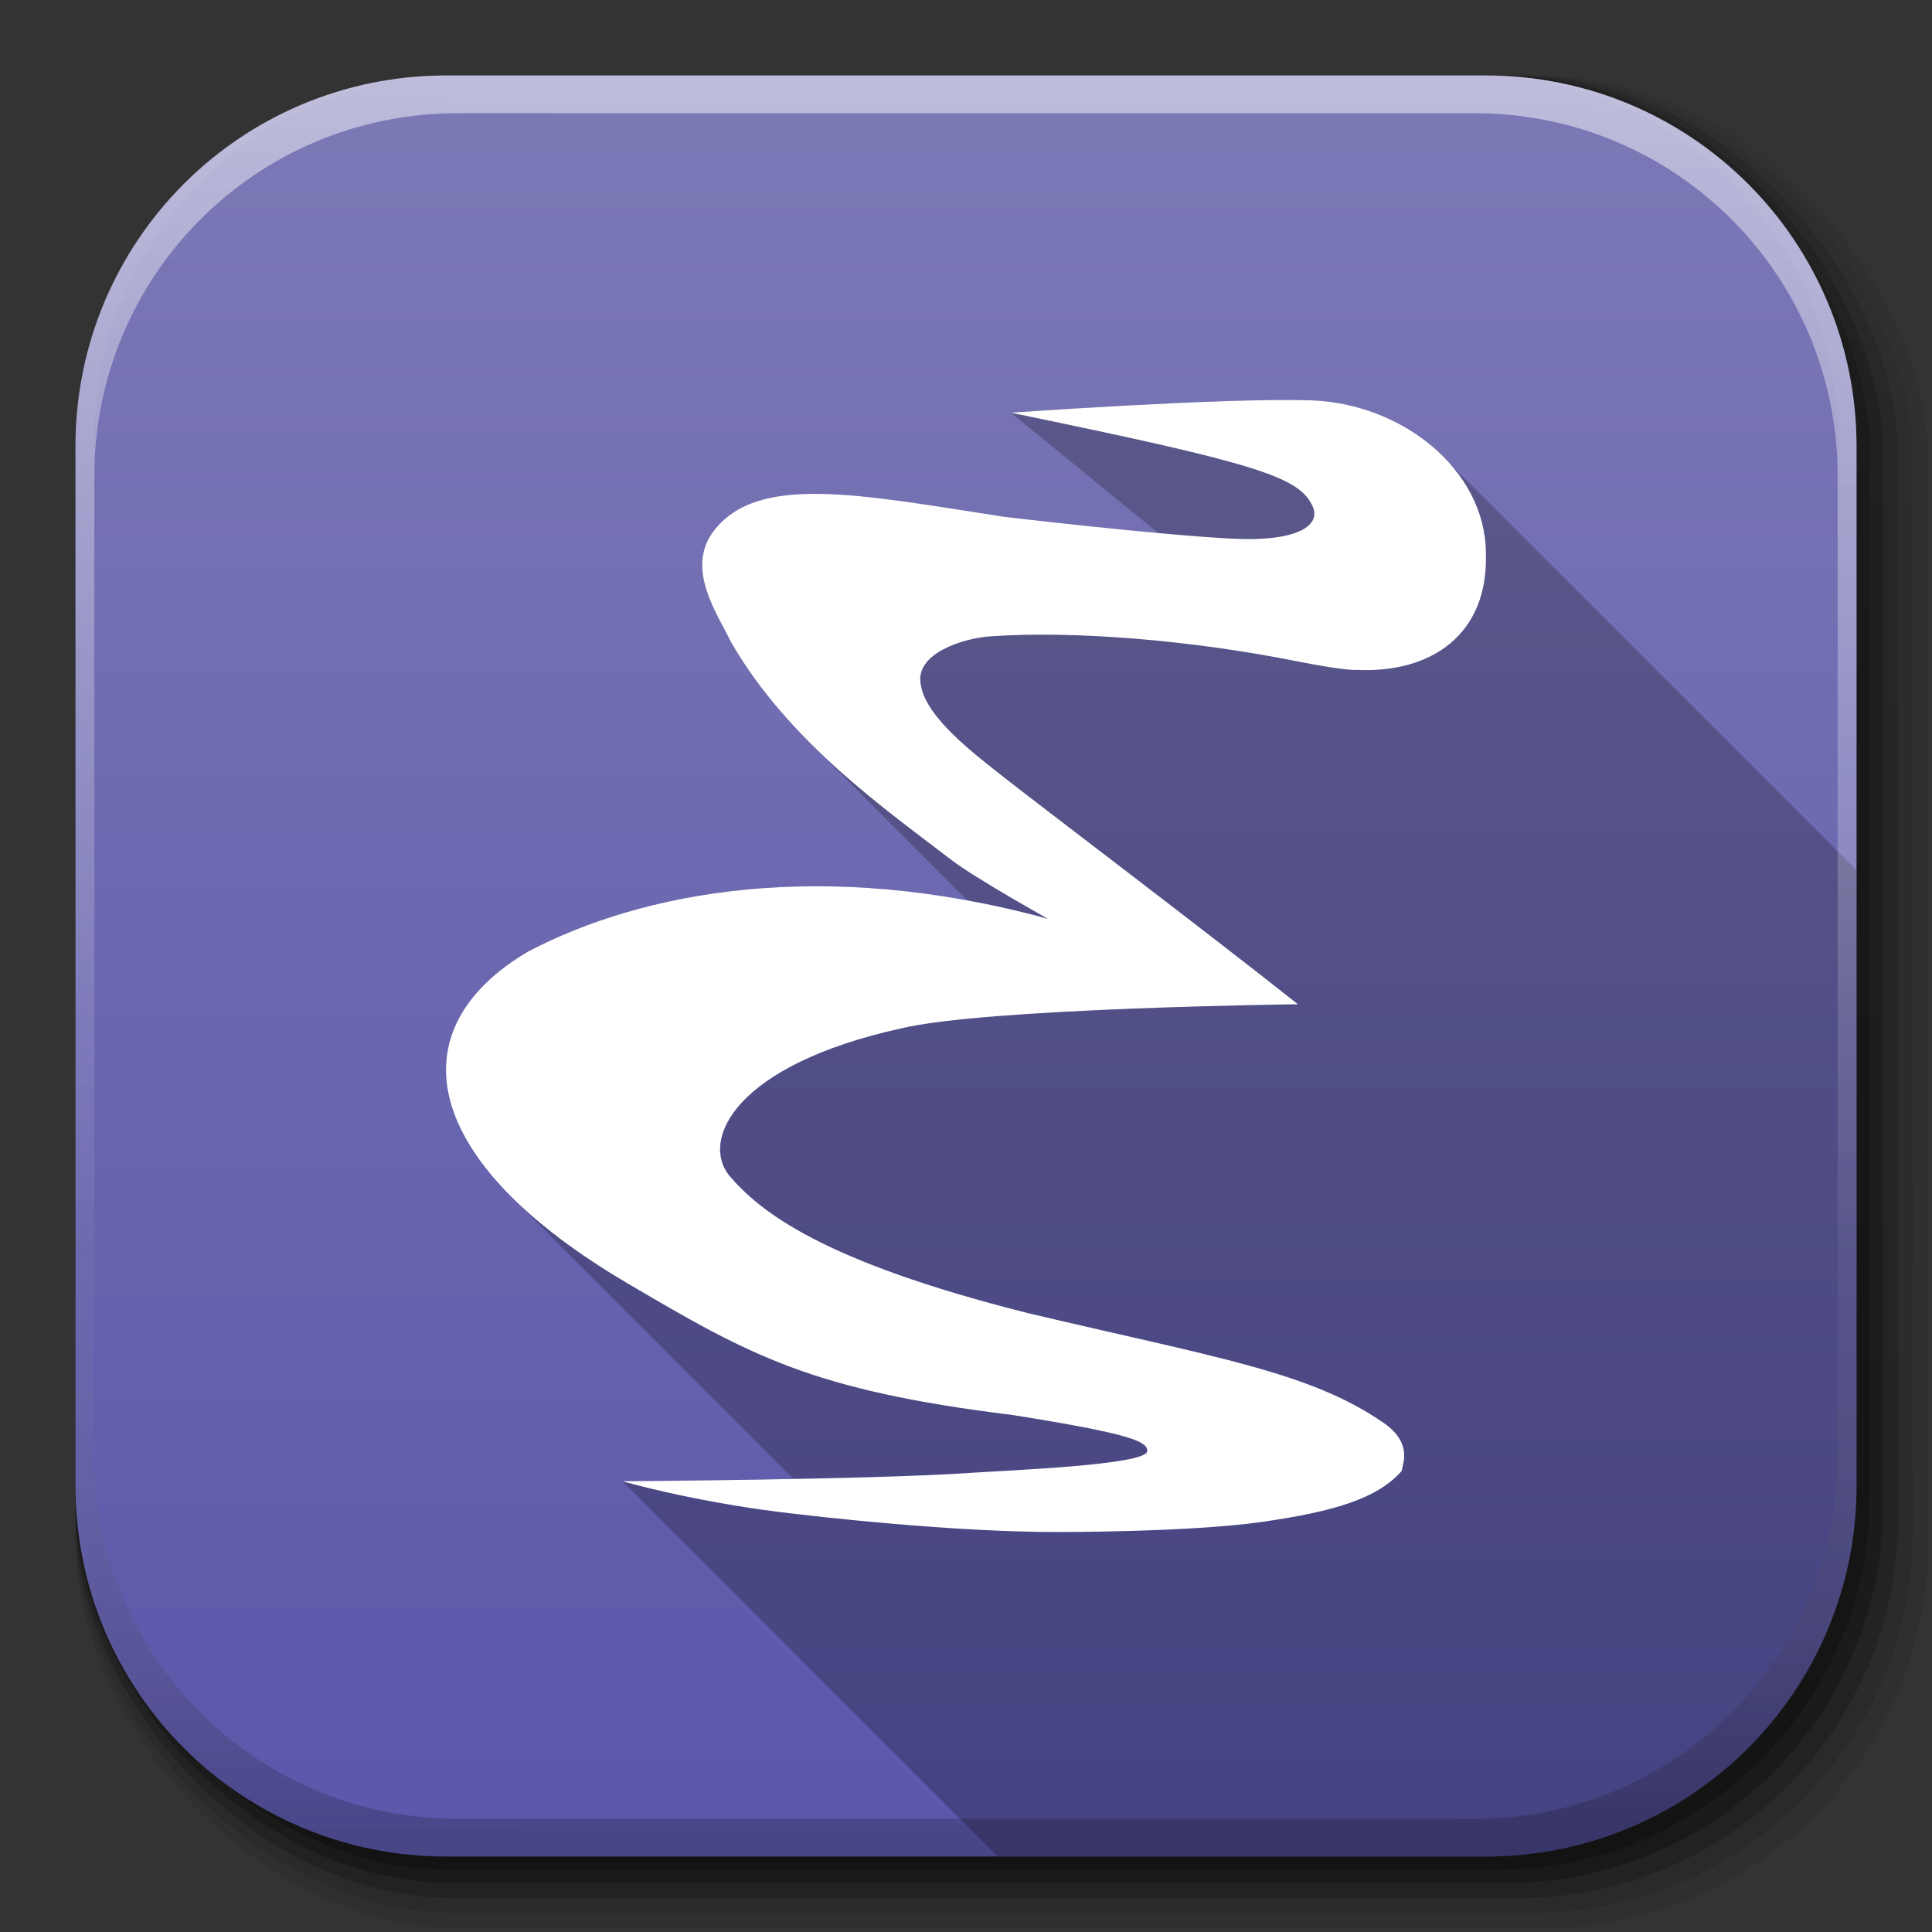 <?xml version="1.0" encoding="UTF-8" standalone="no"?>
<!-- Created with Inkscape (http://www.inkscape.org/) -->

<svg
   xmlns:dc="http://purl.org/dc/elements/1.1/"
   xmlns:cc="http://creativecommons.org/ns#"
   xmlns:rdf="http://www.w3.org/1999/02/22-rdf-syntax-ns#"
   xmlns:svg="http://www.w3.org/2000/svg"
   xmlns="http://www.w3.org/2000/svg"
   xmlns:xlink="http://www.w3.org/1999/xlink"
   xmlns:sodipodi="http://sodipodi.sourceforge.net/DTD/sodipodi-0.dtd"
   xmlns:inkscape="http://www.inkscape.org/namespaces/inkscape"
   inkscape:export-ydpi="100"
   inkscape:export-xdpi="100"
   inkscape:export-filename="/home/alecive/Scrivania/firefoxTest1.png"
   sodipodi:docname="emacs.svg"
   inkscape:version="0.48.3.1 r9886"
   version="1.1"
   id="svg2"
   height="512"
   width="512">
  <rect width="100%" height="100%" fill="#333333" stroke="none"/>
  <sodipodi:namedview
     id="base"
     pagecolor="#ffffff"
     bordercolor="#666666"
     borderopacity="1.0"
     inkscape:pageopacity="0.0"
     inkscape:pageshadow="2"
     inkscape:zoom="0.76636442"
     inkscape:cx="259.16159"
     inkscape:cy="146.18479"
     inkscape:document-units="px"
     inkscape:current-layer="svg2"
     showgrid="false"
     inkscape:window-width="1375"
     inkscape:window-height="876"
     inkscape:window-x="1431"
     inkscape:window-y="24"
     inkscape:window-maximized="1"
     inkscape:object-paths="false"
     inkscape:snap-intersection-paths="false"
     inkscape:object-nodes="true"
     inkscape:snap-smooth-nodes="true"
     inkscape:snap-nodes="true" />
  <defs
     id="defs4">
    <linearGradient
       x1="19.245"
       y1="21.031"
       x2="19.36"
       gradientUnits="userSpaceOnUse"
       y2="44.984"
       id="linearGradient2460">
      <stop
         offset="0"
         style="stop-color:#fafafa;stop-opacity:1;"
         id="stop3602" />
      <stop
         offset="1"
         style="stop-color:#f0f0f0;stop-opacity:1;"
         id="stop3604" />
    </linearGradient>
    <linearGradient
       inkscape:collect="always"
       xlink:href="#ButtonShadow-0-1-1-5-9"
       id="linearGradient4114-2-6"
       gradientUnits="userSpaceOnUse"
       gradientTransform="matrix(1.032,0,0,1.032,-830.864,592.678)"
       x1="1012.513"
       y1="484.417"
       x2="1006.808"
       y2="20.626" />
    <linearGradient
       x1="45.448"
       y1="92.54"
       x2="45.448"
       y2="7.017"
       id="ButtonShadow-0-1-1-5-9"
       gradientUnits="userSpaceOnUse"
       gradientTransform="matrix(1.006,0,0,0.994,100,0)">
      <stop
         id="stop3750-8-9-3-6-4"
         style="stop-color:#000000;stop-opacity:1"
         offset="0" />
      <stop
         id="stop3752-5-6-4-2-9"
         style="stop-color:#000000;stop-opacity:0.588"
         offset="1" />
    </linearGradient>
    <linearGradient
       inkscape:collect="always"
       xlink:href="#ButtonShadow-0-1-1-5-9"
       id="linearGradient4112-2-6"
       gradientUnits="userSpaceOnUse"
       gradientTransform="matrix(1.04,0,0,1.04,-837.951,592.518)"
       x1="1012.513"
       y1="484.417"
       x2="1006.808"
       y2="20.626" />
    <linearGradient
       inkscape:collect="always"
       xlink:href="#ButtonShadow-0-1-1-5-9"
       id="linearGradient4110-6-7"
       gradientUnits="userSpaceOnUse"
       gradientTransform="matrix(1.023,0,0,1.023,-823.777,592.838)"
       x1="1012.513"
       y1="484.417"
       x2="1006.808"
       y2="20.626" />
    <linearGradient
       inkscape:collect="always"
       xlink:href="#ButtonShadow-0-1-1-5-9"
       id="linearGradient4116-6-3"
       gradientUnits="userSpaceOnUse"
       gradientTransform="matrix(1.015,0,0,1.015,-816.69,592.997)"
       x1="1012.513"
       y1="484.417"
       x2="1006.808"
       y2="20.626" />
    <linearGradient
       y2="20.626"
       x2="1006.808"
       y1="484.417"
       x1="1012.513"
       gradientTransform="matrix(1.007,0,0,1.007,-810.489,593.137)"
       gradientUnits="userSpaceOnUse"
       id="linearGradient5342-3"
       xlink:href="#ButtonShadow-0-1-1-5-9"
       inkscape:collect="always" />
    <linearGradient
       inkscape:collect="always"
       xlink:href="#linearGradient3737-9"
       id="linearGradient4084-8"
       gradientUnits="userSpaceOnUse"
       gradientTransform="translate(778.6,-360.56)"
       x1="993.439"
       y1="51.512"
       x2="988.786"
       y2="363.738" />
    <linearGradient
       id="linearGradient3737-9">
      <stop
         id="stop3739-7"
         style="stop-color:#ffffff;stop-opacity:1"
         offset="0" />
      <stop
         id="stop3741-4"
         style="stop-color:#ffffff;stop-opacity:0"
         offset="1" />
    </linearGradient>
    <linearGradient
       inkscape:collect="always"
       xlink:href="#linearGradient4046-3"
       id="linearGradient4086-12"
       gradientUnits="userSpaceOnUse"
       x1="1764.649"
       y1="155.597"
       x2="1763.69"
       y2="-55.941" />
    <linearGradient
       id="linearGradient4046-3">
      <stop
         id="stop4048-7"
         style="stop-color:#000000;stop-opacity:1;"
         offset="0" />
      <stop
         id="stop4050-73"
         style="stop-color:#ffffff;stop-opacity:0.2"
         offset="1" />
    </linearGradient>
    <linearGradient
       y2="32"
       x2="272"
       y1="288"
       x1="272"
       gradientTransform="translate(0,-4)"
       gradientUnits="userSpaceOnUse"
       id="linearGradient3876"
       xlink:href="#outerBackgroundGradient"
       inkscape:collect="always" />
    <linearGradient
       id="outerBackgroundGradient">
      <stop
         id="stop3864-8-6"
         offset="0"
         style="stop-color:#5a56aa;stop-opacity:1;" />
      <stop
         id="stop3866-9-1"
         offset="1"
         style="stop-color:#817eb8;stop-opacity:1;" />
    </linearGradient>
    <linearGradient
       inkscape:collect="always"
       xlink:href="#outerBackgroundGradient"
       id="linearGradient3476"
       gradientUnits="userSpaceOnUse"
       gradientTransform="matrix(2.145,0,0,2.145,-677.906,-116.303)"
       x1="272"
       y1="288"
       x2="272"
       y2="32" />
    <linearGradient
       inkscape:collect="always"
       xlink:href="#outerBackgroundGradient-2"
       id="linearGradient3476-9"
       gradientUnits="userSpaceOnUse"
       gradientTransform="matrix(2.145,0,0,2.145,-677.906,-116.303)"
       x1="272"
       y1="288"
       x2="272"
       y2="32" />
    <linearGradient
       id="outerBackgroundGradient-2">
      <stop
         id="stop3864-8-6-6"
         offset="0"
         style="stop-color:#5a56aa;stop-opacity:1;" />
      <stop
         id="stop3866-9-1-4"
         offset="1"
         style="stop-color:#817eb8;stop-opacity:1;" />
    </linearGradient>
    <linearGradient
       inkscape:collect="always"
       xlink:href="#outerBackgroundGradient-2"
       id="linearGradient3514"
       gradientUnits="userSpaceOnUse"
       gradientTransform="matrix(2.145,0,0,2.145,-72.945,-107.273)"
       x1="272"
       y1="288"
       x2="272"
       y2="32" />
  </defs>
  <g
     id="layer1"
     inkscape:groupmode="layer"
     inkscape:label="Livello 1"
     transform="translate(0,-540.362)" />
  <g
     id="g2036"
     transform="matrix(1.1,0,0,0.444,95.081,256.393)">
    <g
       id="g3712"
       style="opacity:0.4"
       transform="matrix(1.053,0,0,1.286,-1.263,-13.429)" />
  </g>
  <g
     transform="translate(97.481,231.282)"
     id="g3541" />
  <g
     transform="translate(97.481,231.282)"
     id="g3536" />
  <g
     id="g4103"
     transform="translate(-11.985,-592.117)">
    <rect
       ry="101.458"
       y="612.117"
       x="31.985"
       height="487"
       width="487"
       id="rect6187"
       style="opacity:0.1;color:#000000;fill:url(#linearGradient4114-2-6);fill-opacity:1;fill-rule:nonzero;stroke:none;stroke-width:1.5;marker:none;visibility:visible;display:inline;overflow:visible;enable-background:accumulate" />
    <rect
       style="opacity:0.08;color:#000000;fill:url(#linearGradient4112-2-6);fill-opacity:1;fill-rule:nonzero;stroke:none;stroke-width:1.5;marker:none;visibility:visible;display:inline;overflow:visible;enable-background:accumulate"
       id="rect6191"
       width="491"
       height="491"
       x="31.985"
       y="612.117"
       ry="102.292" />
    <rect
       style="opacity:0.2;color:#000000;fill:url(#linearGradient4110-6-7);fill-opacity:1;fill-rule:nonzero;stroke:none;stroke-width:1.5;marker:none;visibility:visible;display:inline;overflow:visible;enable-background:accumulate"
       id="rect6183"
       width="483"
       height="483"
       x="31.985"
       y="612.117"
       ry="100.625" />
    <rect
       ry="99.792"
       y="612.117"
       x="31.985"
       height="479"
       width="479"
       id="rect6179"
       style="opacity:0.25;color:#000000;fill:url(#linearGradient4116-6-3);fill-opacity:1;fill-rule:nonzero;stroke:none;stroke-width:1.5;marker:none;visibility:visible;display:inline;overflow:visible;enable-background:accumulate" />
    <rect
       style="opacity:0.25;color:#000000;fill:url(#linearGradient5342-3);fill-opacity:1;fill-rule:nonzero;stroke:none;stroke-width:1.5;marker:none;visibility:visible;display:inline;overflow:visible;enable-background:accumulate"
       id="rect5574"
       width="475.5"
       height="475.5"
       x="31.985"
       y="612.117"
       ry="99.062" />
  </g>
  <path
     style="fill:url(#linearGradient3476-9);stroke:none;color:#bebebe;fill-opacity:1;fill-rule:nonzero;stroke-width:0;marker:none;visibility:visible;display:inline;overflow:visible;enable-background:accumulate"
     d="M 118.344,20 C 63.867,20 20,63.867 20,118.344 l 0,23.062 0,252.25 C 20,448.133 63.867,492 118.344,492 l 275.312,0 C 448.133,492 492,448.133 492,393.656 l 0,-252.25 0,-23.062 C 492,63.867 448.133,20 393.656,20 l -275.312,0 z"
     id="rect5505"
     inkscape:connector-curvature="0" />
  <path
     style="fill:#000000;fill-opacity:0.235;stroke:none;display:inline;enable-background:new"
     d="M 342.625 106 C 340.95 105.991 339.15 106.011 337.281 106.031 C 311.12 106.311 267.875 109.375 267.875 109.375 L 307 141.281 C 287.684 139.52 266.156 137 266.156 137 C 227.632 131.073 200.823 125.434 189.125 140.719 C 181.483 150.705 190.225 162.888 193.656 170.062 C 199.796 180.777 207.736 190.108 216.125 198.312 L 256.375 238.625 C 206.457 229.474 166.413 238.28 139.844 252.25 C 112.693 268.321 110.37 293.019 136.906 318.531 C 136.928 318.552 136.947 318.573 136.969 318.594 L 210.312 391.938 C 186.939 392.392 165.127 392.562 164.938 392.562 L 264.375 492 L 393.656 492 C 448.133 492 492 448.133 492 393.656 L 492 230.625 L 383.938 122.562 C 375.217 112.907 361.665 106.549 347.281 106.094 C 345.849 106.048 344.3 106.009 342.625 106 z "
     id="path3532" />
  <g
     id="g4076"
     transform="translate(-605.519,-353.968)">
    <g
       transform="translate(-926.668,684.384)"
       id="g4038" />
  </g>
  <g
     id="g4076-9"
     transform="translate(-605.519,-353.968)">
    <g
       transform="translate(-926.668,684.384)"
       id="g4038-9">
      <path
         inkscape:connector-curvature="0"
         style="opacity:0.5;color:#000000;fill:url(#linearGradient4084-8);fill-opacity:1;fill-rule:nonzero;stroke:none;stroke-width:1.5;marker:none;visibility:visible;display:inline;overflow:visible;enable-background:accumulate"
         d="m 1650.499,-310.416 c -54.477,0 -98.312,43.836 -98.312,98.312 l 0,275.344 c 0,54.477 43.836,98.344 98.312,98.344 l 2.938,0 c -53.322,0 -96.25,-42.928 -96.25,-96.25 l 0,-269.5 c 0,-53.322 42.928,-96.25 96.25,-96.25 l 269.5,0 c 53.322,0 96.25,42.928 96.25,96.25 l 0,269.5 c 0,53.323 -42.928,96.25 -96.25,96.25 l 2.906,0 c 54.477,0 98.344,-43.867 98.344,-98.344 l 0,-275.344 c 0,-54.477 -43.867,-98.312 -98.344,-98.312 l -275.344,0 z"
         id="rect6809-2-3" />
      <path
         id="path3981-7"
         d="m 1650.499,161.584 c -54.477,0 -98.312,-43.836 -98.312,-98.313 l 0,-275.344 c 0,-54.477 43.836,-98.344 98.312,-98.344 l 2.938,0 c -53.322,0 -96.25,42.928 -96.25,96.25 l 0,269.5 c 0,53.323 42.928,96.25 96.25,96.25 l 269.5,0 c 53.322,0 96.25,-42.928 96.25,-96.25 l 0,-269.5 c 0,-53.322 -42.928,-96.25 -96.25,-96.25 l 2.906,0 c 54.477,0 98.344,43.867 98.344,98.344 l 0,275.344 c 0,54.477 -43.867,98.313 -98.344,98.313 l -275.344,0 z"
         style="opacity:0.2;color:#000000;fill:url(#linearGradient4086-12);fill-opacity:1;fill-rule:nonzero;stroke:none;stroke-width:1.5;marker:none;visibility:visible;display:inline;overflow:visible;enable-background:accumulate"
         inkscape:connector-curvature="0" />
    </g>
  </g>
  <path
     style="fill:#ffffff;fill-opacity:1;stroke:none;display:inline;enable-background:new"
     id="path4839"
     d="m 164.949,392.543 c 0,0 17.884,5.193 41.689,8.161 9.64,1.202 46.321,5.404 74.444,5.294 0,0 34.252,0.04 53.158,-2.647 19.783,-2.81 30.991,-6.397 37.228,-13.554 0.162,-1.706 3.011,-7.269 -4.679,-12.633 -19.66,-13.715 -45.075,-17.469 -94.442,-29.192 -54.59,-13.725 -70.904,-26.868 -79.054,-36.379 -7.727,-9.533 1.45,-29.33 45.438,-39.042 22.271,-5.42 105.221,-6.416 105.221,-6.416 -23.798,-18.894 -68.475,-52.72 -77.607,-59.914 -8.009,-6.309 -20.916,-15.991 -22.304,-24.643 -1.872,-8.422 11.386,-12.478 18.404,-12.945 22.616,-1.56 53.498,1.092 80.948,6.551 13.798,2.744 16.221,2.34 16.221,2.34 19.652,0.936 34.937,-9.358 34.157,-31.038 -0.156,-21.992 -22.144,-39.626 -46.479,-40.396 -22.917,-0.726 -79.389,3.275 -79.389,3.275 65.819,13.569 76.579,17.032 80.012,24.955 2.028,4.679 -3.387,9.331 -21.524,8.422 -19.745,-0.99 -60.204,-5.771 -60.204,-5.771 -38.524,-5.927 -65.351,-11.542 -77.049,3.743 -7.642,9.986 1.092,22.148 4.523,29.322 15.285,26.671 41.716,44.969 58.489,57.865 6.311,4.852 25.579,15.597 25.579,15.597 -59.892,-16.377 -107.619,-7.175 -137.877,8.734 -34.781,20.588 -28.832,55.33 26.359,87.811 32.598,19.184 48.828,28.4 102.201,34.953 31.197,4.974 35.846,7.01 35.609,9.606 -0.334,3.656 -36.925,5.041 -46.982,5.735 -25.587,1.765 -91.759,2.206 -92.09,2.206 z"
     inkscape:connector-curvature="0" />
</svg>
